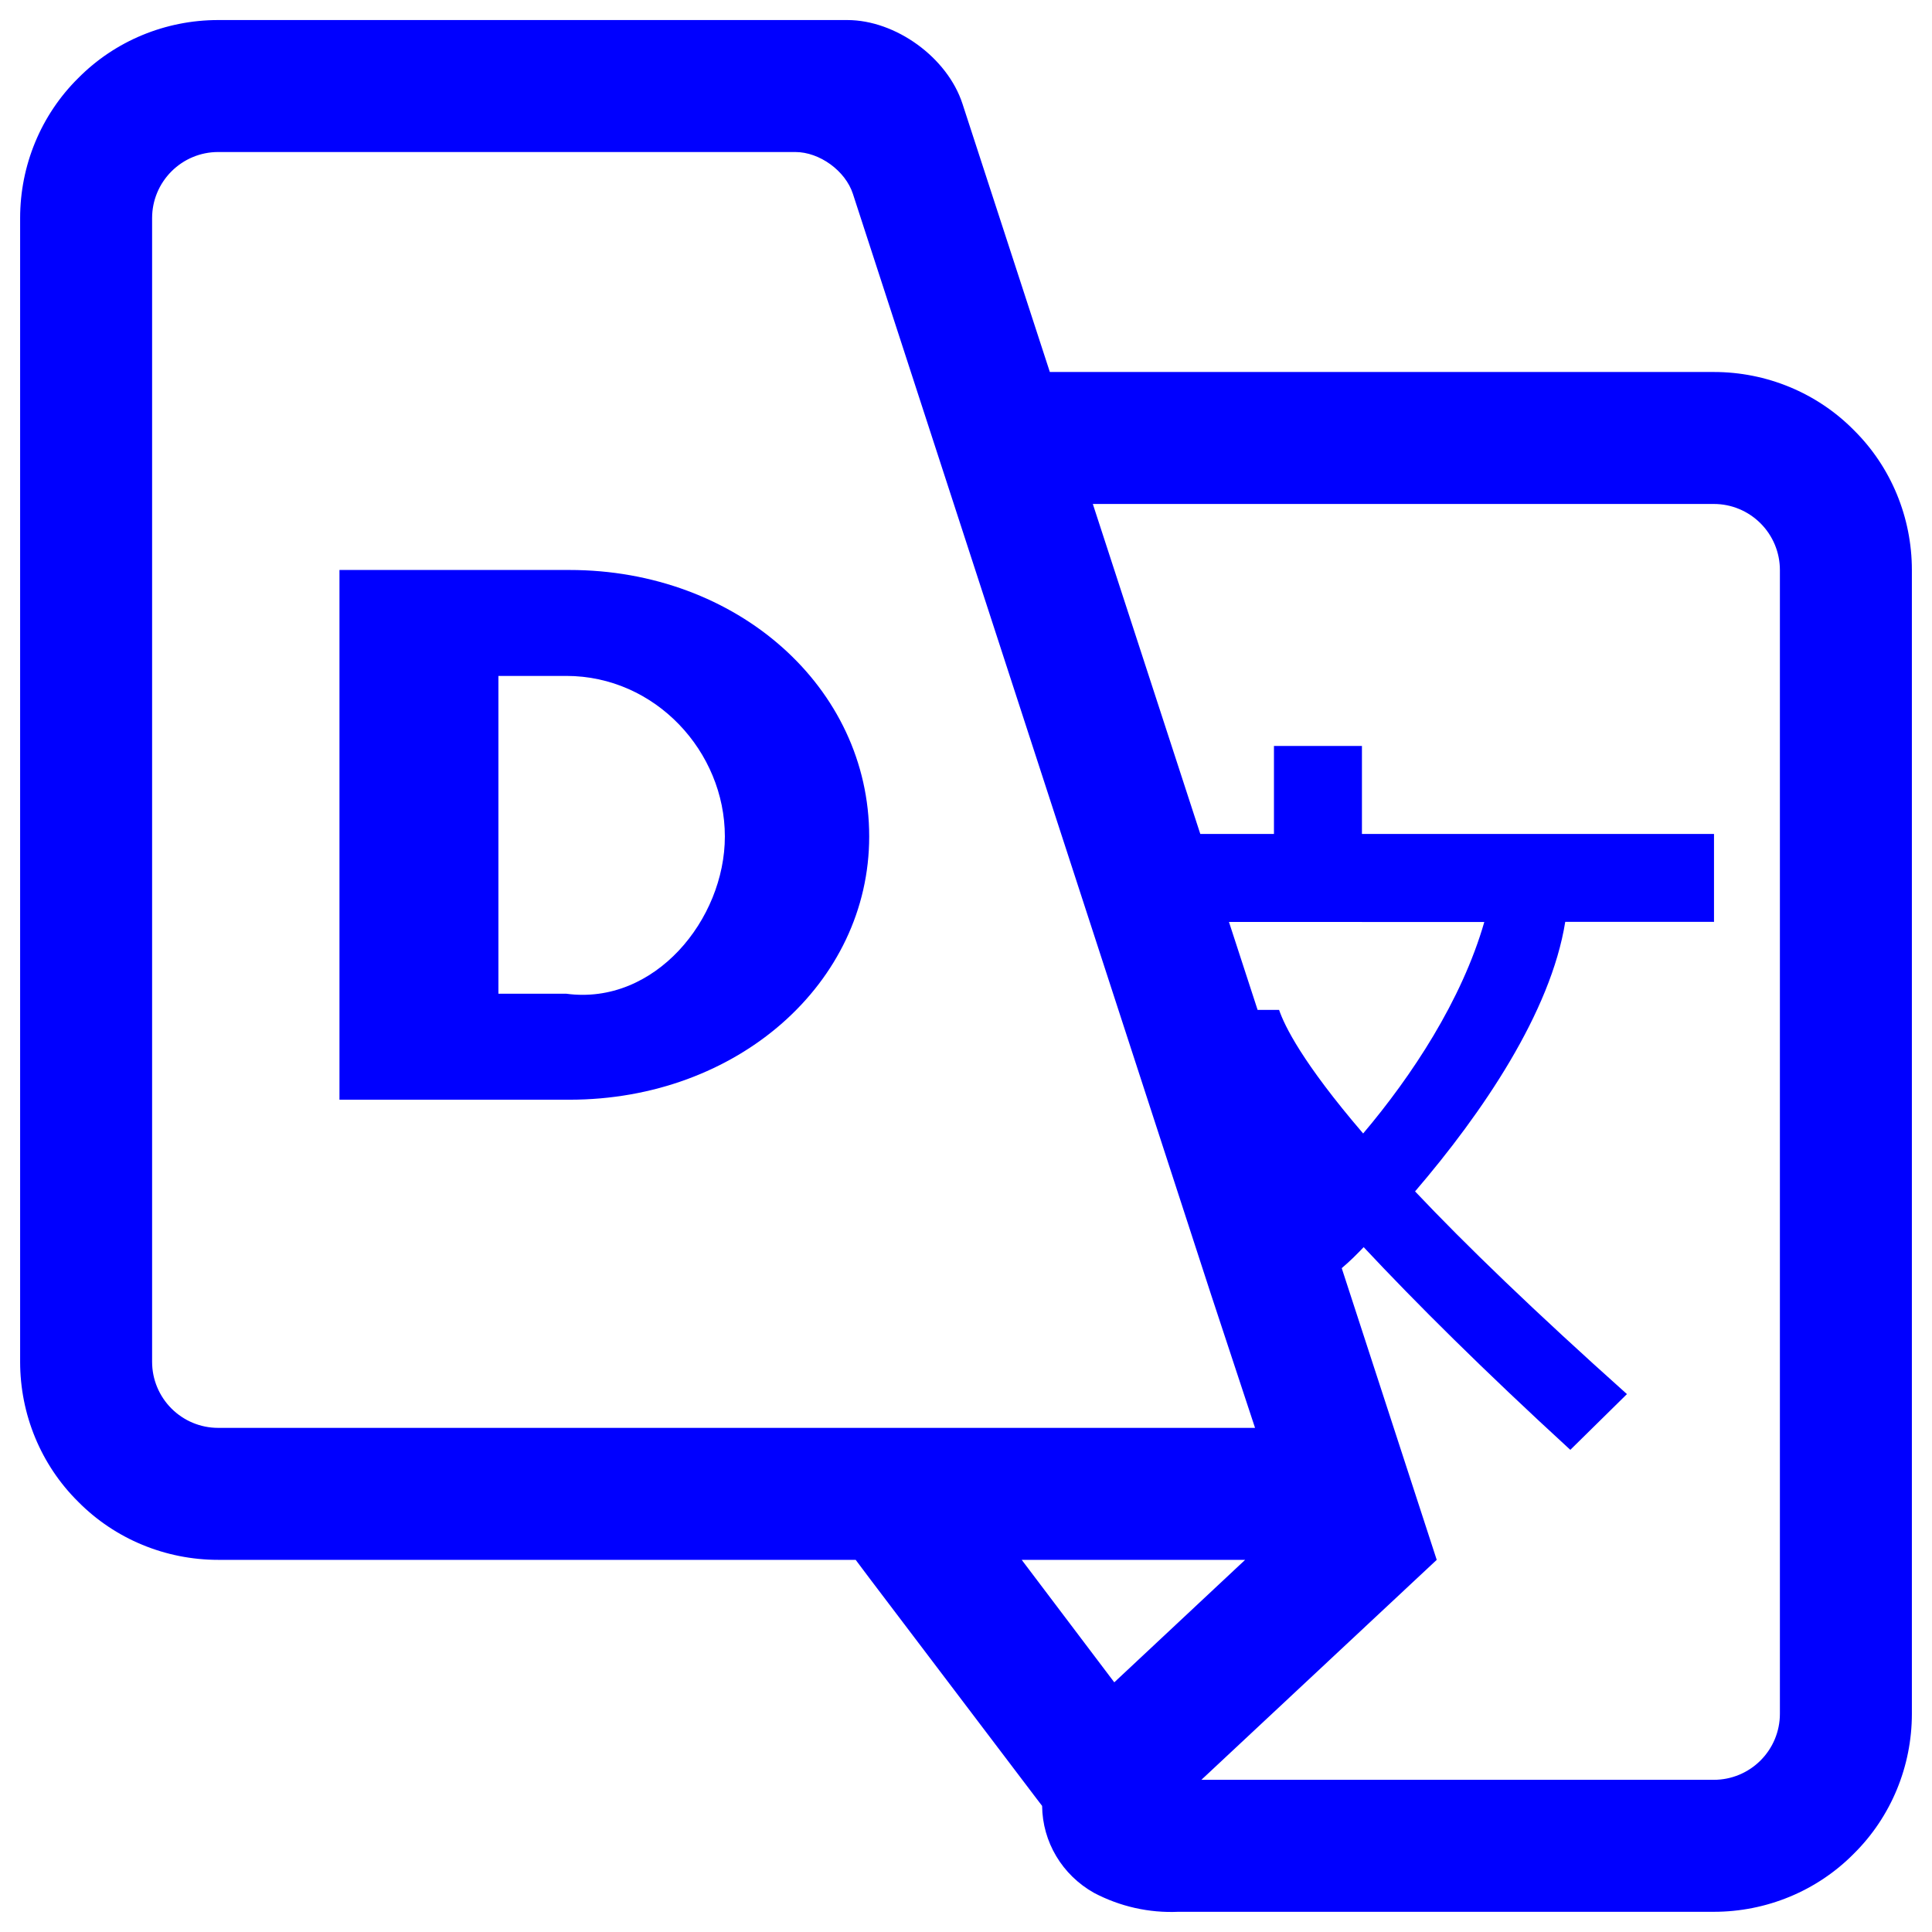 <?xml version="1.0" encoding="UTF-8" standalone="no"?><!-- Generator: Gravit.io --><svg xmlns="http://www.w3.org/2000/svg" xmlns:xlink="http://www.w3.org/1999/xlink" style="isolation:isolate" viewBox="0 0 48 48" width="48pt" height="48pt"><linearGradient id="_lgradient_1" x1="0.183" y1="0.249" x2="0.903" y2="0.903" gradientTransform="matrix(47,0,0,47.004,0.5,0.498)" gradientUnits="userSpaceOnUse"><stop offset="2.609%" stop-opacity="1" style="stop-color:rgb(0,0,255)"/><stop offset="98.696%" stop-opacity="1" style="stop-color:rgb(0,0,255)"/></linearGradient><path d=" M 33.335 31.507 L 35.695 38.754 L 35.695 38.754 L 35.695 38.754 L 35.695 38.754 L 29.848 44.219 L 42.581 44.219 C 43.019 44.219 43.434 44.044 43.74 43.738 C 44.046 43.432 44.221 43.017 44.221 42.579 L 44.221 14.161 C 44.221 13.724 44.046 13.308 43.74 13.002 C 43.434 12.696 43.019 12.521 42.581 12.521 L 27.151 12.521 L 29.821 20.719 L 31.651 20.719 L 31.651 18.533 L 33.837 18.533 L 33.837 20.719 L 42.584 20.719 L 42.584 22.907 L 42.579 22.907 L 42.579 22.903 L 38.888 22.903 C 38.529 25.151 36.83 27.649 35.157 29.6 C 36.405 30.92 38.104 32.564 40.421 34.636 L 39.014 36.021 C 36.85 34.036 35.177 32.371 33.88 30.985 C 33.718 31.154 33.561 31.315 33.335 31.507 L 33.335 31.507 Z  M 31.245 25.091 L 30.533 22.905 L 33.837 22.905 L 33.837 22.907 L 36.877 22.907 C 36.316 24.854 35.076 26.732 33.867 28.161 C 32.35 26.391 31.911 25.479 31.779 25.091 L 31.245 25.091 L 31.245 25.091 Z  M 25.384 38.754 L 30.935 38.754 L 30.935 38.754 L 27.684 41.797 L 25.384 38.754 L 25.384 38.754 L 25.384 38.754 Z  M 31.181 35.475 L 5.419 35.475 C 4.981 35.475 4.566 35.3 4.26 34.994 C 3.954 34.688 3.779 34.272 3.779 33.835 L 3.779 5.417 C 3.779 4.979 3.954 4.564 4.26 4.258 C 4.566 3.952 4.981 3.777 5.419 3.777 L 19.759 3.777 C 20.362 3.777 21.004 4.243 21.19 4.816 L 30.088 32.163 L 31.181 35.475 L 31.181 35.475 L 31.181 35.475 L 31.181 35.475 L 31.181 35.475 Z  M 21.259 38.754 L 5.419 38.754 C 4.118 38.754 2.861 38.24 1.943 37.311 C 1.014 36.393 0.5 35.136 0.5 33.835 L 0.5 5.417 C 0.5 4.116 1.014 2.859 1.943 1.941 C 2.861 1.012 4.118 0.498 5.419 0.498 L 21.049 0.498 C 22.255 0.498 23.538 1.429 23.912 2.577 L 26.083 9.242 L 26.186 9.242 L 42.581 9.242 C 43.882 9.242 45.139 9.756 46.057 10.685 C 46.986 11.603 47.5 12.86 47.5 14.161 L 47.5 42.579 C 47.5 43.88 46.986 45.137 46.057 46.055 C 45.139 46.984 43.882 47.498 42.581 47.498 L 29.279 47.498 C 28.547 47.531 27.826 47.367 27.181 47.028 C 26.39 46.584 25.9 45.765 25.891 44.867 L 25.738 44.667 L 21.595 39.202 L 21.259 38.754 L 21.259 38.754 L 21.259 38.754 Z  M 14.07 16.793 C 16.284 16.793 18.009 18.676 18.009 20.782 C 18.009 22.844 16.264 24.983 14.07 24.689 L 12.383 24.689 L 12.383 16.793 L 14.07 16.793 L 14.07 16.793 Z  M 8.434 27.322 L 14.148 27.322 C 18.317 27.322 21.595 24.428 21.595 20.782 C 21.595 17.077 18.317 14.161 14.148 14.161 L 8.434 14.161 L 8.434 27.322 L 8.434 27.322 Z " fill-rule="evenodd" fill="url(#_lgradient_1)"/></svg>